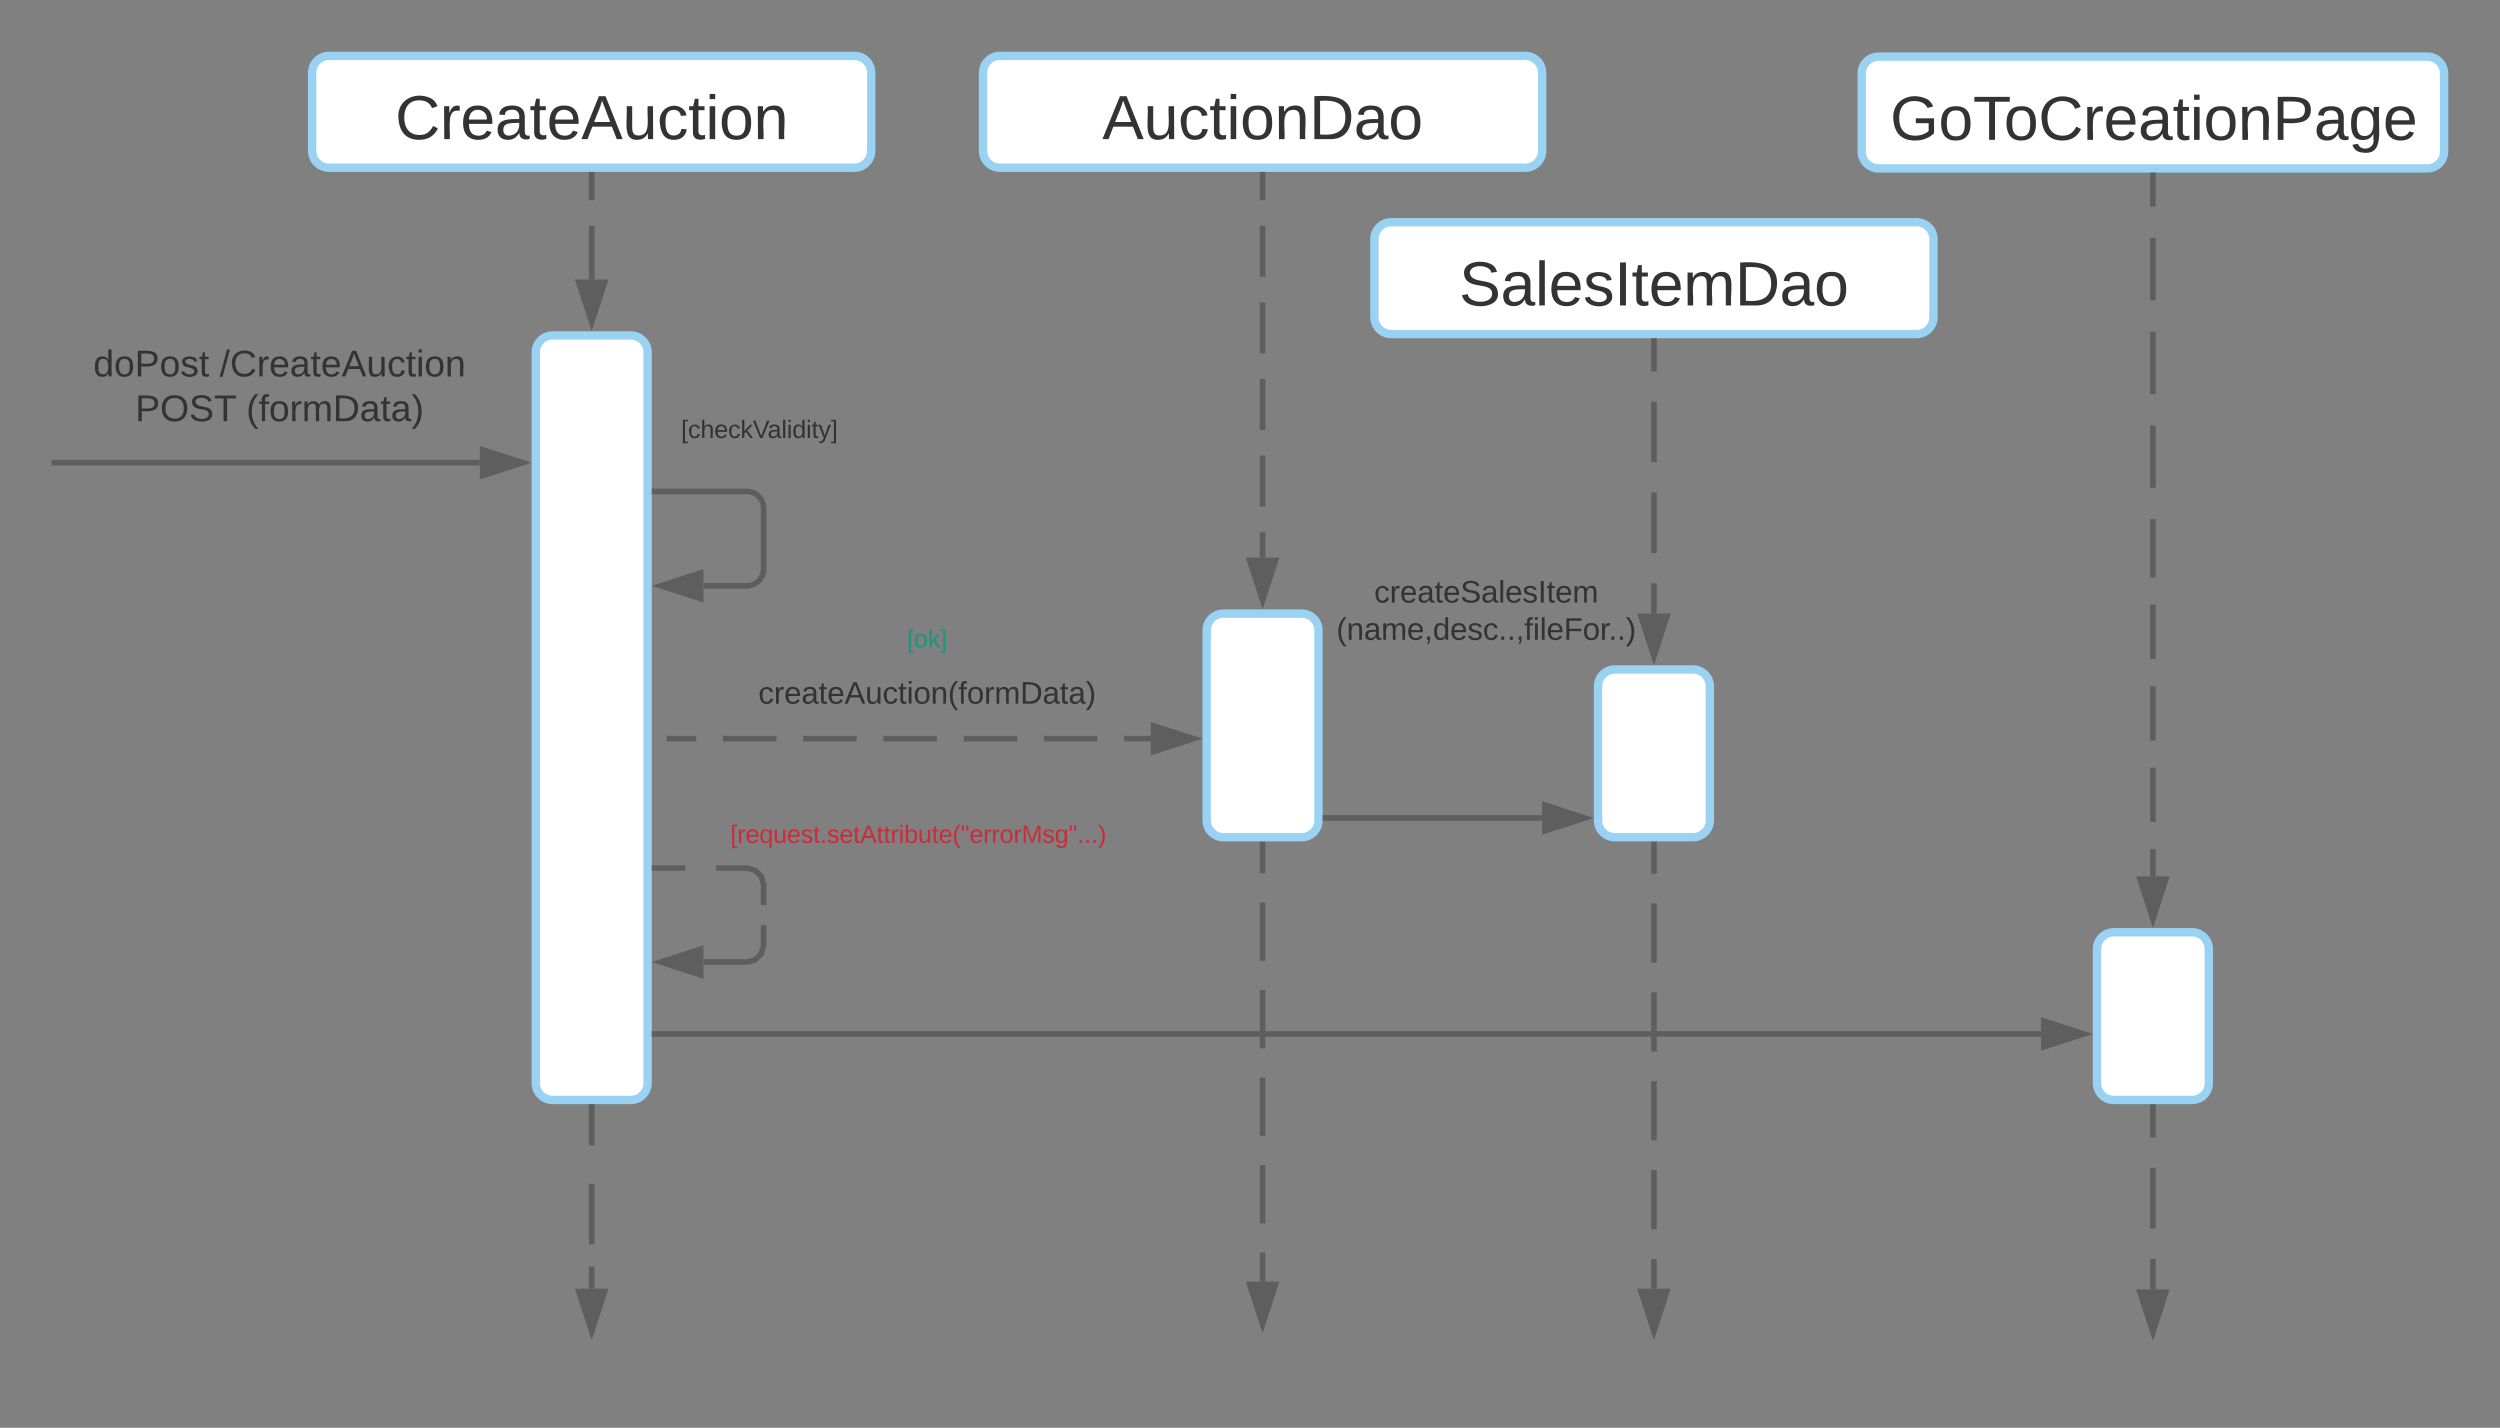 <svg xmlns="http://www.w3.org/2000/svg" xmlns:xlink="http://www.w3.org/1999/xlink" xmlns:lucid="lucid" width="894.34" height="510.75"><rect width="100%" height="100%" fill="#808080" stroke="none"/><g transform="translate(-1.497 -40.25)" lucid:page-tab-id="0_0"><path d="M21.5 160.25h160v40h-160z" fill="none"/><use xlink:href="#a" transform="matrix(1,0,0,1,21.497,160.25) translate(13.389 14.667)"/><use xlink:href="#b" transform="matrix(1,0,0,1,21.497,160.25) translate(58.574 14.667)"/><use xlink:href="#c" transform="matrix(1,0,0,1,21.497,160.25) translate(28.389 30.667)"/><use xlink:href="#d" transform="matrix(1,0,0,1,21.497,160.25) translate(68.093 30.667)"/><path d="M213.17 175.16h120v40h-120z" fill="none"/><use xlink:href="#e" transform="matrix(1,0,0,1,213.167,175.163) translate(31.975 21.778)"/><path d="M113.17 66.25c0-3.3 2.68-6 6-6h188c3.3 0 6 2.7 6 6v28c0 3.3-2.7 6-6 6h-188c-3.32 0-6-2.7-6-6z" stroke="#99d2f2" stroke-width="3" fill="#fff"/><use xlink:href="#f" transform="matrix(1,0,0,1,125.167,72.25) translate(17.722 17.778)"/><path d="M353.17 66.25c0-3.3 2.68-6 6-6h188c3.3 0 6 2.7 6 6v28c0 3.3-2.7 6-6 6h-188c-3.32 0-6-2.7-6-6z" stroke="#99d2f2" stroke-width="3" fill="#fff"/><use xlink:href="#g" transform="matrix(1,0,0,1,365.167,72.25) translate(30.654 17.778)"/><path d="M213.17 102.75v9.17m0 9.16v19.17" stroke="#5e5e5e" stroke-width="2" fill="none"/><path d="M214.17 102.78h-2v-1.03h2z" fill="#5e5e5e"/><path d="M213.17 155.5l-4.64-14.25h9.27z" stroke="#5e5e5e" stroke-width="2" fill="#5e5e5e"/><path d="M453.17 102.75v9.13m0 9.14v18.26m0 9.14v18.26m0 9.14v18.26m0 9.14v18.26m0 9.13v9.15" stroke="#5e5e5e" stroke-width="2" fill="none"/><path d="M454.17 102.78h-2v-1.03h2z" fill="#5e5e5e"/><path d="M453.17 255l-4.64-14.25h9.27z" stroke="#5e5e5e" stroke-width="2" fill="#5e5e5e"/><path d="M453.17 342.25v10.43m0 10.44v20.86m0 10.44v20.86m0 10.44v20.86m0 10.44v20.86m0 10.43v10.45" stroke="#5e5e5e" stroke-width="2" fill="none"/><path d="M454.17 342.28h-2v-1.03h2z" fill="#5e5e5e"/><path d="M453.17 514l-4.64-14.25h9.27z" stroke="#5e5e5e" stroke-width="2" fill="#5e5e5e"/><path d="M193.17 166.25c0-3.3 2.68-6 6-6h28c3.3 0 6 2.7 6 6v261.5c0 3.3-2.7 6-6 6h-28c-3.32 0-6-2.7-6-6zM433.17 265.75c0-3.3 2.68-6 6-6h28c3.3 0 6 2.7 6 6v68c0 3.3-2.7 6-6 6h-28c-3.32 0-6-2.7-6-6zM493.17 125.75c0-3.3 2.68-6 6-6h188c3.3 0 6 2.7 6 6v28c0 3.3-2.7 6-6 6h-188c-3.32 0-6-2.7-6-6z" stroke="#99d2f2" stroke-width="3" fill="#fff"/><use xlink:href="#h" transform="matrix(1,0,0,1,505.167,131.75) translate(18.34 17.778)"/><path d="M593.17 162.25v10.83m0 10.84v21.66m0 10.84v21.66m0 10.83v10.85" stroke="#5e5e5e" stroke-width="2" fill="none"/><path d="M594.17 162.28h-2v-1.03h2z" fill="#5e5e5e"/><path d="M593.17 275l-4.64-14.25h9.27z" stroke="#5e5e5e" stroke-width="2" fill="#5e5e5e"/><path d="M593.17 342.25v10.6m0 10.6v21.2m0 10.6v21.2m0 10.6v21.2m0 10.6v21.2m0 10.6v10.6" stroke="#5e5e5e" stroke-width="2" fill="none"/><path d="M594.17 342.28h-2v-1.03h2z" fill="#5e5e5e"/><path d="M593.17 516.5l-4.64-14.25h9.27z" stroke="#5e5e5e" stroke-width="2" fill="#5e5e5e"/><path d="M573.17 285.75c0-3.3 2.68-6 6-6h28c3.3 0 6 2.7 6 6v48c0 3.3-2.7 6-6 6h-28c-3.32 0-6-2.7-6-6z" stroke="#99d2f2" stroke-width="3" fill="#fff"/><path d="M21 205.77h152.16M21.03 205.77H20" stroke="#5e5e5e" stroke-width="2" fill="none"/><path d="M188.43 205.77l-14.27 4.64v-9.26z" stroke="#5e5e5e" stroke-width="2" fill="#5e5e5e"/><path d="M235.67 216.06h33c3.3 0 6 2.7 6 6v21.76c0 3.32-2.7 6-6 6h-15.5" stroke="#5e5e5e" stroke-width="2" fill="none"/><path d="M235.7 217.06h-1.03v-2h1.02z" fill="#5e5e5e"/><path d="M237.9 249.82l14.27-4.63v9.26z" stroke="#5e5e5e" stroke-width="2" fill="#5e5e5e"/><path d="M241 304.5h9.56m9.57 0h19.13m9.56 0h19.13m9.57 0h19.13m9.56 0h19.14m9.57 0h19.14m9.56 0h9.56M241.03 304.5H240" stroke="#5e5e5e" stroke-width="2" fill="none"/><path d="M428.43 304.5l-14.27 4.64v-9.27z" stroke="#5e5e5e" stroke-width="2" fill="#5e5e5e"/><path d="M273.17 269.75h120v40h-120z" fill="none"/><use xlink:href="#i" transform="matrix(1,0,0,1,273.167,269.75) translate(-0.386 22.222)"/><path d="M475.67 332.86h77.5" stroke="#5e5e5e" stroke-width="2" fill="none"/><path d="M475.7 333.86h-1.03v-2h1.02z" fill="#5e5e5e"/><path d="M568.43 332.86l-14.27 4.64v-9.28z" stroke="#5e5e5e" stroke-width="2" fill="#5e5e5e"/><path d="M473.17 240.25h120v40h-120z" fill="none"/><use xlink:href="#j" transform="matrix(1,0,0,1,473.167,240.25) translate(19.923 15.556)"/><use xlink:href="#k" transform="matrix(1,0,0,1,473.167,240.25) translate(6.404 28.889)"/><path d="M667.5 66.5c0-3.3 2.7-6 6-6h196.33c3.32 0 6 2.7 6 6v28c0 3.3-2.68 6-6 6H673.5c-3.3 0-6-2.7-6-6z" stroke="#99d2f2" stroke-width="3" fill="#fff"/><use xlink:href="#l" transform="matrix(1,0,0,1,679.5,72.5) translate(-1.821 17.778)"/><path d="M771.67 103v11.18m0 11.17v22.36m0 11.2v22.34m0 11.18v22.35m0 11.18v20.88m0 9.73V276m0 9.72v19.44m0 9.7v19.45m0 9.73v9.72" stroke="#5e5e5e" stroke-width="2" fill="none"/><path d="M772.67 103.03h-2V102h2z" fill="#5e5e5e"/><path d="M771.67 369l-4.64-14.25h9.27z" stroke="#5e5e5e" stroke-width="2" fill="#5e5e5e"/><path d="M771.67 436.25v10.88m0 10.87v21.75m0 10.87v10.88" stroke="#5e5e5e" stroke-width="2" fill="none"/><path d="M772.67 436.28h-2v-1.03h2z" fill="#5e5e5e"/><path d="M771.67 516.76l-4.64-14.26h9.27z" stroke="#5e5e5e" stroke-width="2" fill="#5e5e5e"/><path d="M751.67 379.75c0-3.3 2.68-6 6-6h28c3.3 0 6 2.7 6 6v48c0 3.3-2.7 6-6 6h-28c-3.32 0-6-2.7-6-6z" stroke="#99d2f2" stroke-width="3" fill="#fff"/><path d="M213.17 436.25V450m0 13.75v21.67m0 7.9v7.93" stroke="#5e5e5e" stroke-width="2" fill="none"/><path d="M214.17 436.28h-2v-1.03h2z" fill="#5e5e5e"/><path d="M213.17 516.5l-4.64-14.25h9.27z" stroke="#5e5e5e" stroke-width="2" fill="#5e5e5e"/><path d="M273.17 250.08h120v40h-120z" fill="none"/><use xlink:href="#m" transform="matrix(1,0,0,1,273.167,250.076) translate(52.84 21.778)"/><path d="M235.67 350.8h11m11 0h11l3.02.82 2.15 2.16.82 3.02v7.2m0 7.2v7.2l-.82 3.03-2.16 2.15-3.03.82h-15.5" stroke="#5e5e5e" stroke-width="2" fill="none"/><path d="M235.7 351.8h-1.03v-2h1.02z" fill="#5e5e5e"/><path d="M237.9 384.4l14.27-4.63v9.27z" stroke="#5e5e5e" stroke-width="2" fill="#5e5e5e"/><path d="M260 320h140v40H260z" fill="none"/><use xlink:href="#n" transform="matrix(1,0,0,1,260,320) translate(2.778 21.778)"/><path d="M235.67 410.13h496" stroke="#5e5e5e" stroke-width="2" fill="none"/><path d="M235.7 411.13h-1.03v-2h1.02z" fill="#5e5e5e"/><path d="M746.93 410.13l-14.27 4.63v-9.27z" stroke="#5e5e5e" stroke-width="2" fill="#5e5e5e"/><defs><path fill="#333" d="M85-194c31 0 48 13 60 33l-1-100h32l1 261h-30c-2-10 0-23-3-31C134-8 116 4 85 4 32 4 16-35 15-94c0-66 23-100 70-100zm9 24c-40 0-46 34-46 75 0 40 6 74 45 74 42 0 51-32 51-76 0-42-9-74-50-73" id="o"/><path fill="#333" d="M100-194c62-1 85 37 85 99 1 63-27 99-86 99S16-35 15-95c0-66 28-99 85-99zM99-20c44 1 53-31 53-75 0-43-8-75-51-75s-53 32-53 75 10 74 51 75" id="p"/><path fill="#333" d="M30-248c87 1 191-15 191 75 0 78-77 80-158 76V0H30v-248zm33 125c57 0 124 11 124-50 0-59-68-47-124-48v98" id="q"/><path fill="#333" d="M135-143c-3-34-86-38-87 0 15 53 115 12 119 90S17 21 10-45l28-5c4 36 97 45 98 0-10-56-113-15-118-90-4-57 82-63 122-42 12 7 21 19 24 35" id="r"/><path fill="#333" d="M59-47c-2 24 18 29 38 22v24C64 9 27 4 27-40v-127H5v-23h24l9-43h21v43h35v23H59v120" id="s"/><g id="a"><use transform="matrix(0.037,0,0,0.037,0,0)" xlink:href="#o"/><use transform="matrix(0.037,0,0,0.037,7.407,0)" xlink:href="#p"/><use transform="matrix(0.037,0,0,0.037,14.815,0)" xlink:href="#q"/><use transform="matrix(0.037,0,0,0.037,23.704,0)" xlink:href="#p"/><use transform="matrix(0.037,0,0,0.037,31.111,0)" xlink:href="#r"/><use transform="matrix(0.037,0,0,0.037,37.778,0)" xlink:href="#s"/></g><path fill="#333" d="M0 4l72-265h28L28 4H0" id="t"/><path fill="#333" d="M212-179c-10-28-35-45-73-45-59 0-87 40-87 99 0 60 29 101 89 101 43 0 62-24 78-52l27 14C228-24 195 4 139 4 59 4 22-46 18-125c-6-104 99-153 187-111 19 9 31 26 39 46" id="u"/><path fill="#333" d="M114-163C36-179 61-72 57 0H25l-1-190h30c1 12-1 29 2 39 6-27 23-49 58-41v29" id="v"/><path fill="#333" d="M100-194c63 0 86 42 84 106H49c0 40 14 67 53 68 26 1 43-12 49-29l28 8c-11 28-37 45-77 45C44 4 14-33 15-96c1-61 26-98 85-98zm52 81c6-60-76-77-97-28-3 7-6 17-6 28h103" id="w"/><path fill="#333" d="M141-36C126-15 110 5 73 4 37 3 15-17 15-53c-1-64 63-63 125-63 3-35-9-54-41-54-24 1-41 7-42 31l-33-3c5-37 33-52 76-52 45 0 72 20 72 64v82c-1 20 7 32 28 27v20c-31 9-61-2-59-35zM48-53c0 20 12 33 32 33 41-3 63-29 60-74-43 2-92-5-92 41" id="x"/><path fill="#333" d="M205 0l-28-72H64L36 0H1l101-248h38L239 0h-34zm-38-99l-47-123c-12 45-31 82-46 123h93" id="y"/><path fill="#333" d="M84 4C-5 8 30-112 23-190h32v120c0 31 7 50 39 49 72-2 45-101 50-169h31l1 190h-30c-1-10 1-25-2-33-11 22-28 36-60 37" id="z"/><path fill="#333" d="M96-169c-40 0-48 33-48 73s9 75 48 75c24 0 41-14 43-38l32 2c-6 37-31 61-74 61-59 0-76-41-82-99-10-93 101-131 147-64 4 7 5 14 7 22l-32 3c-4-21-16-35-41-35" id="A"/><path fill="#333" d="M24-231v-30h32v30H24zM24 0v-190h32V0H24" id="B"/><path fill="#333" d="M117-194c89-4 53 116 60 194h-32v-121c0-31-8-49-39-48C34-167 62-67 57 0H25l-1-190h30c1 10-1 24 2 32 11-22 29-35 61-36" id="C"/><g id="b"><use transform="matrix(0.037,0,0,0.037,0,0)" xlink:href="#t"/><use transform="matrix(0.037,0,0,0.037,3.704,0)" xlink:href="#u"/><use transform="matrix(0.037,0,0,0.037,13.296,0)" xlink:href="#v"/><use transform="matrix(0.037,0,0,0.037,17.704,0)" xlink:href="#w"/><use transform="matrix(0.037,0,0,0.037,25.111,0)" xlink:href="#x"/><use transform="matrix(0.037,0,0,0.037,32.519,0)" xlink:href="#s"/><use transform="matrix(0.037,0,0,0.037,36.222,0)" xlink:href="#w"/><use transform="matrix(0.037,0,0,0.037,43.63,0)" xlink:href="#y"/><use transform="matrix(0.037,0,0,0.037,52.519,0)" xlink:href="#z"/><use transform="matrix(0.037,0,0,0.037,59.926,0)" xlink:href="#A"/><use transform="matrix(0.037,0,0,0.037,66.593,0)" xlink:href="#s"/><use transform="matrix(0.037,0,0,0.037,70.296,0)" xlink:href="#B"/><use transform="matrix(0.037,0,0,0.037,73.222,0)" xlink:href="#p"/><use transform="matrix(0.037,0,0,0.037,80.63,0)" xlink:href="#C"/></g><path fill="#333" d="M140-251c81 0 123 46 123 126C263-46 219 4 140 4 59 4 17-45 17-125s42-126 123-126zm0 227c63 0 89-41 89-101s-29-99-89-99c-61 0-89 39-89 99S79-25 140-24" id="D"/><path fill="#333" d="M185-189c-5-48-123-54-124 2 14 75 158 14 163 119 3 78-121 87-175 55-17-10-28-26-33-46l33-7c5 56 141 63 141-1 0-78-155-14-162-118-5-82 145-84 179-34 5 7 8 16 11 25" id="E"/><path fill="#333" d="M127-220V0H93v-220H8v-28h204v28h-85" id="F"/><g id="c"><use transform="matrix(0.037,0,0,0.037,0,0)" xlink:href="#q"/><use transform="matrix(0.037,0,0,0.037,8.889,0)" xlink:href="#D"/><use transform="matrix(0.037,0,0,0.037,19.259,0)" xlink:href="#E"/><use transform="matrix(0.037,0,0,0.037,28.148,0)" xlink:href="#F"/></g><path fill="#333" d="M87 75C49 33 22-17 22-94c0-76 28-126 65-167h31c-38 41-64 92-64 168S80 34 118 75H87" id="G"/><path fill="#333" d="M101-234c-31-9-42 10-38 44h38v23H63V0H32v-167H5v-23h27c-7-52 17-82 69-68v24" id="H"/><path fill="#333" d="M210-169c-67 3-38 105-44 169h-31v-121c0-29-5-50-35-48C34-165 62-65 56 0H25l-1-190h30c1 10-1 24 2 32 10-44 99-50 107 0 11-21 27-35 58-36 85-2 47 119 55 194h-31v-121c0-29-5-49-35-48" id="I"/><path fill="#333" d="M30-248c118-7 216 8 213 122C240-48 200 0 122 0H30v-248zM63-27c89 8 146-16 146-99s-60-101-146-95v194" id="J"/><path fill="#333" d="M33-261c38 41 65 92 65 168S71 34 33 75H2C39 34 66-17 66-93S39-220 2-261h31" id="K"/><g id="d"><use transform="matrix(0.037,0,0,0.037,0,0)" xlink:href="#G"/><use transform="matrix(0.037,0,0,0.037,4.407,0)" xlink:href="#H"/><use transform="matrix(0.037,0,0,0.037,8.111,0)" xlink:href="#p"/><use transform="matrix(0.037,0,0,0.037,15.519,0)" xlink:href="#v"/><use transform="matrix(0.037,0,0,0.037,19.926,0)" xlink:href="#I"/><use transform="matrix(0.037,0,0,0.037,31,0)" xlink:href="#J"/><use transform="matrix(0.037,0,0,0.037,40.593,0)" xlink:href="#x"/><use transform="matrix(0.037,0,0,0.037,48,0)" xlink:href="#s"/><use transform="matrix(0.037,0,0,0.037,51.704,0)" xlink:href="#x"/><use transform="matrix(0.037,0,0,0.037,59.111,0)" xlink:href="#K"/></g><path fill="#333" d="M26 75v-336h71v23H56V52h41v23H26" id="L"/><path fill="#333" d="M106-169C34-169 62-67 57 0H25v-261h32l-1 103c12-21 28-36 61-36 89 0 53 116 60 194h-32v-121c2-32-8-49-39-48" id="M"/><path fill="#333" d="M143 0L79-87 56-68V0H24v-261h32v163l83-92h37l-77 82L181 0h-38" id="N"/><path fill="#333" d="M137 0h-34L2-248h35l83 218 83-218h36" id="O"/><path fill="#333" d="M24 0v-261h32V0H24" id="P"/><path fill="#333" d="M179-190L93 31C79 59 56 82 12 73V49c39 6 53-20 64-50L1-190h34L92-34l54-156h33" id="Q"/><path fill="#333" d="M3 75V52h41v-290H3v-23h71V75H3" id="R"/><g id="e"><use transform="matrix(0.025,0,0,0.025,0,0)" xlink:href="#L"/><use transform="matrix(0.025,0,0,0.025,2.469,0)" xlink:href="#A"/><use transform="matrix(0.025,0,0,0.025,6.914,0)" xlink:href="#M"/><use transform="matrix(0.025,0,0,0.025,11.852,0)" xlink:href="#w"/><use transform="matrix(0.025,0,0,0.025,16.79,0)" xlink:href="#A"/><use transform="matrix(0.025,0,0,0.025,21.235,0)" xlink:href="#N"/><use transform="matrix(0.025,0,0,0.025,25.679,0)" xlink:href="#O"/><use transform="matrix(0.025,0,0,0.025,30.938,0)" xlink:href="#x"/><use transform="matrix(0.025,0,0,0.025,35.877,0)" xlink:href="#P"/><use transform="matrix(0.025,0,0,0.025,37.827,0)" xlink:href="#B"/><use transform="matrix(0.025,0,0,0.025,39.778,0)" xlink:href="#o"/><use transform="matrix(0.025,0,0,0.025,44.716,0)" xlink:href="#B"/><use transform="matrix(0.025,0,0,0.025,46.667,0)" xlink:href="#s"/><use transform="matrix(0.025,0,0,0.025,49.136,0)" xlink:href="#Q"/><use transform="matrix(0.025,0,0,0.025,53.58,0)" xlink:href="#R"/></g><g id="f"><use transform="matrix(0.062,0,0,0.062,0,0)" xlink:href="#u"/><use transform="matrix(0.062,0,0,0.062,15.988,0)" xlink:href="#v"/><use transform="matrix(0.062,0,0,0.062,23.333,0)" xlink:href="#w"/><use transform="matrix(0.062,0,0,0.062,35.679,0)" xlink:href="#x"/><use transform="matrix(0.062,0,0,0.062,48.025,0)" xlink:href="#s"/><use transform="matrix(0.062,0,0,0.062,54.198,0)" xlink:href="#w"/><use transform="matrix(0.062,0,0,0.062,66.543,0)" xlink:href="#y"/><use transform="matrix(0.062,0,0,0.062,81.358,0)" xlink:href="#z"/><use transform="matrix(0.062,0,0,0.062,93.704,0)" xlink:href="#A"/><use transform="matrix(0.062,0,0,0.062,104.815,0)" xlink:href="#s"/><use transform="matrix(0.062,0,0,0.062,110.988,0)" xlink:href="#B"/><use transform="matrix(0.062,0,0,0.062,115.864,0)" xlink:href="#p"/><use transform="matrix(0.062,0,0,0.062,128.21,0)" xlink:href="#C"/></g><g id="g"><use transform="matrix(0.062,0,0,0.062,0,0)" xlink:href="#y"/><use transform="matrix(0.062,0,0,0.062,14.815,0)" xlink:href="#z"/><use transform="matrix(0.062,0,0,0.062,27.16,0)" xlink:href="#A"/><use transform="matrix(0.062,0,0,0.062,38.272,0)" xlink:href="#s"/><use transform="matrix(0.062,0,0,0.062,44.444,0)" xlink:href="#B"/><use transform="matrix(0.062,0,0,0.062,49.321,0)" xlink:href="#p"/><use transform="matrix(0.062,0,0,0.062,61.667,0)" xlink:href="#C"/><use transform="matrix(0.062,0,0,0.062,74.012,0)" xlink:href="#J"/><use transform="matrix(0.062,0,0,0.062,90,0)" xlink:href="#x"/><use transform="matrix(0.062,0,0,0.062,102.346,0)" xlink:href="#p"/></g><path fill="#333" d="M33 0v-248h34V0H33" id="S"/><g id="h"><use transform="matrix(0.062,0,0,0.062,0,0)" xlink:href="#E"/><use transform="matrix(0.062,0,0,0.062,14.815,0)" xlink:href="#x"/><use transform="matrix(0.062,0,0,0.062,27.16,0)" xlink:href="#P"/><use transform="matrix(0.062,0,0,0.062,32.037,0)" xlink:href="#w"/><use transform="matrix(0.062,0,0,0.062,44.383,0)" xlink:href="#r"/><use transform="matrix(0.062,0,0,0.062,55.494,0)" xlink:href="#S"/><use transform="matrix(0.062,0,0,0.062,61.667,0)" xlink:href="#s"/><use transform="matrix(0.062,0,0,0.062,67.84,0)" xlink:href="#w"/><use transform="matrix(0.062,0,0,0.062,80.185,0)" xlink:href="#I"/><use transform="matrix(0.062,0,0,0.062,98.642,0)" xlink:href="#J"/><use transform="matrix(0.062,0,0,0.062,114.63,0)" xlink:href="#x"/><use transform="matrix(0.062,0,0,0.062,126.975,0)" xlink:href="#p"/></g><g id="i"><use transform="matrix(0.031,0,0,0.031,0,0)" xlink:href="#A"/><use transform="matrix(0.031,0,0,0.031,5.556,0)" xlink:href="#v"/><use transform="matrix(0.031,0,0,0.031,9.228,0)" xlink:href="#w"/><use transform="matrix(0.031,0,0,0.031,15.401,0)" xlink:href="#x"/><use transform="matrix(0.031,0,0,0.031,21.574,0)" xlink:href="#s"/><use transform="matrix(0.031,0,0,0.031,24.66,0)" xlink:href="#w"/><use transform="matrix(0.031,0,0,0.031,30.833,0)" xlink:href="#y"/><use transform="matrix(0.031,0,0,0.031,38.241,0)" xlink:href="#z"/><use transform="matrix(0.031,0,0,0.031,44.414,0)" xlink:href="#A"/><use transform="matrix(0.031,0,0,0.031,49.969,0)" xlink:href="#s"/><use transform="matrix(0.031,0,0,0.031,53.056,0)" xlink:href="#B"/><use transform="matrix(0.031,0,0,0.031,55.494,0)" xlink:href="#p"/><use transform="matrix(0.031,0,0,0.031,61.667,0)" xlink:href="#C"/><use transform="matrix(0.031,0,0,0.031,67.84,0)" xlink:href="#G"/><use transform="matrix(0.031,0,0,0.031,71.512,0)" xlink:href="#H"/><use transform="matrix(0.031,0,0,0.031,74.599,0)" xlink:href="#p"/><use transform="matrix(0.031,0,0,0.031,80.772,0)" xlink:href="#v"/><use transform="matrix(0.031,0,0,0.031,84.444,0)" xlink:href="#I"/><use transform="matrix(0.031,0,0,0.031,93.673,0)" xlink:href="#J"/><use transform="matrix(0.031,0,0,0.031,101.667,0)" xlink:href="#x"/><use transform="matrix(0.031,0,0,0.031,107.84,0)" xlink:href="#s"/><use transform="matrix(0.031,0,0,0.031,110.926,0)" xlink:href="#x"/><use transform="matrix(0.031,0,0,0.031,117.099,0)" xlink:href="#K"/></g><g id="j"><use transform="matrix(0.031,0,0,0.031,0,0)" xlink:href="#A"/><use transform="matrix(0.031,0,0,0.031,5.556,0)" xlink:href="#v"/><use transform="matrix(0.031,0,0,0.031,9.228,0)" xlink:href="#w"/><use transform="matrix(0.031,0,0,0.031,15.401,0)" xlink:href="#x"/><use transform="matrix(0.031,0,0,0.031,21.574,0)" xlink:href="#s"/><use transform="matrix(0.031,0,0,0.031,24.66,0)" xlink:href="#w"/><use transform="matrix(0.031,0,0,0.031,30.833,0)" xlink:href="#E"/><use transform="matrix(0.031,0,0,0.031,38.241,0)" xlink:href="#x"/><use transform="matrix(0.031,0,0,0.031,44.414,0)" xlink:href="#P"/><use transform="matrix(0.031,0,0,0.031,46.852,0)" xlink:href="#w"/><use transform="matrix(0.031,0,0,0.031,53.025,0)" xlink:href="#r"/><use transform="matrix(0.031,0,0,0.031,58.58,0)" xlink:href="#S"/><use transform="matrix(0.031,0,0,0.031,61.667,0)" xlink:href="#s"/><use transform="matrix(0.031,0,0,0.031,64.753,0)" xlink:href="#w"/><use transform="matrix(0.031,0,0,0.031,70.926,0)" xlink:href="#I"/></g><path fill="#333" d="M68-38c1 34 0 65-14 84H32c9-13 17-26 17-46H33v-38h35" id="T"/><path fill="#333" d="M33 0v-38h34V0H33" id="U"/><path fill="#333" d="M63-220v92h138v28H63V0H30v-248h175v28H63" id="V"/><g id="k"><use transform="matrix(0.031,0,0,0.031,0,0)" xlink:href="#G"/><use transform="matrix(0.031,0,0,0.031,3.673,0)" xlink:href="#C"/><use transform="matrix(0.031,0,0,0.031,9.846,0)" xlink:href="#x"/><use transform="matrix(0.031,0,0,0.031,16.019,0)" xlink:href="#I"/><use transform="matrix(0.031,0,0,0.031,25.247,0)" xlink:href="#w"/><use transform="matrix(0.031,0,0,0.031,31.42,0)" xlink:href="#T"/><use transform="matrix(0.031,0,0,0.031,34.506,0)" xlink:href="#o"/><use transform="matrix(0.031,0,0,0.031,40.679,0)" xlink:href="#w"/><use transform="matrix(0.031,0,0,0.031,46.852,0)" xlink:href="#r"/><use transform="matrix(0.031,0,0,0.031,52.407,0)" xlink:href="#A"/><use transform="matrix(0.031,0,0,0.031,57.963,0)" xlink:href="#U"/><use transform="matrix(0.031,0,0,0.031,61.049,0)" xlink:href="#U"/><use transform="matrix(0.031,0,0,0.031,64.136,0)" xlink:href="#T"/><use transform="matrix(0.031,0,0,0.031,67.222,0)" xlink:href="#H"/><use transform="matrix(0.031,0,0,0.031,70.309,0)" xlink:href="#B"/><use transform="matrix(0.031,0,0,0.031,72.747,0)" xlink:href="#P"/><use transform="matrix(0.031,0,0,0.031,75.185,0)" xlink:href="#w"/><use transform="matrix(0.031,0,0,0.031,81.358,0)" xlink:href="#V"/><use transform="matrix(0.031,0,0,0.031,88.117,0)" xlink:href="#p"/><use transform="matrix(0.031,0,0,0.031,94.29,0)" xlink:href="#v"/><use transform="matrix(0.031,0,0,0.031,97.346,0)" xlink:href="#U"/><use transform="matrix(0.031,0,0,0.031,100.432,0)" xlink:href="#U"/><use transform="matrix(0.031,0,0,0.031,103.519,0)" xlink:href="#K"/></g><path fill="#333" d="M143 4C61 4 22-44 18-125c-5-107 100-154 193-111 17 8 29 25 37 43l-32 9c-13-25-37-40-76-40-61 0-88 39-88 99 0 61 29 100 91 101 35 0 62-11 79-27v-45h-74v-28h105v86C228-13 192 4 143 4" id="W"/><path fill="#333" d="M177-190C167-65 218 103 67 71c-23-6-38-20-44-43l32-5c15 47 100 32 89-28v-30C133-14 115 1 83 1 29 1 15-40 15-95c0-56 16-97 71-98 29-1 48 16 59 35 1-10 0-23 2-32h30zM94-22c36 0 50-32 50-73 0-42-14-75-50-75-39 0-46 34-46 75s6 73 46 73" id="X"/><g id="l"><use transform="matrix(0.062,0,0,0.062,0,0)" xlink:href="#W"/><use transform="matrix(0.062,0,0,0.062,17.284,0)" xlink:href="#p"/><use transform="matrix(0.062,0,0,0.062,29.63,0)" xlink:href="#F"/><use transform="matrix(0.062,0,0,0.062,40.679,0)" xlink:href="#p"/><use transform="matrix(0.062,0,0,0.062,53.025,0)" xlink:href="#u"/><use transform="matrix(0.062,0,0,0.062,69.012,0)" xlink:href="#v"/><use transform="matrix(0.062,0,0,0.062,76.358,0)" xlink:href="#w"/><use transform="matrix(0.062,0,0,0.062,88.704,0)" xlink:href="#x"/><use transform="matrix(0.062,0,0,0.062,101.049,0)" xlink:href="#s"/><use transform="matrix(0.062,0,0,0.062,107.222,0)" xlink:href="#B"/><use transform="matrix(0.062,0,0,0.062,112.099,0)" xlink:href="#p"/><use transform="matrix(0.062,0,0,0.062,124.444,0)" xlink:href="#C"/><use transform="matrix(0.062,0,0,0.062,136.79,0)" xlink:href="#q"/><use transform="matrix(0.062,0,0,0.062,151.605,0)" xlink:href="#x"/><use transform="matrix(0.062,0,0,0.062,163.951,0)" xlink:href="#X"/><use transform="matrix(0.062,0,0,0.062,176.296,0)" xlink:href="#w"/></g><path fill="#19967d" d="M26 75v-336h71v23H56V52h41v23H26" id="Y"/><path fill="#19967d" d="M100-194c62-1 85 37 85 99 1 63-27 99-86 99S16-35 15-95c0-66 28-99 85-99zM99-20c44 1 53-31 53-75 0-43-8-75-51-75s-53 32-53 75 10 74 51 75" id="Z"/><path fill="#19967d" d="M143 0L79-87 56-68V0H24v-261h32v163l83-92h37l-77 82L181 0h-38" id="aa"/><path fill="#19967d" d="M3 75V52h41v-290H3v-23h71V75H3" id="ab"/><g id="m"><use transform="matrix(0.025,0,0,0.025,0,0)" xlink:href="#Y"/><use transform="matrix(0.025,0,0,0.025,2.469,0)" xlink:href="#Z"/><use transform="matrix(0.025,0,0,0.025,7.407,0)" xlink:href="#aa"/><use transform="matrix(0.025,0,0,0.025,11.852,0)" xlink:href="#ab"/></g><path fill="#c92d39" d="M26 75v-336h71v23H56V52h41v23H26" id="ac"/><path fill="#c92d39" d="M114-163C36-179 61-72 57 0H25l-1-190h30c1 12-1 29 2 39 6-27 23-49 58-41v29" id="ad"/><path fill="#c92d39" d="M100-194c63 0 86 42 84 106H49c0 40 14 67 53 68 26 1 43-12 49-29l28 8c-11 28-37 45-77 45C44 4 14-33 15-96c1-61 26-98 85-98zm52 81c6-60-76-77-97-28-3 7-6 17-6 28h103" id="ae"/><path fill="#c92d39" d="M145-31C134-9 116 4 85 4 32 4 16-35 15-94c0-59 17-99 70-100 32-1 48 14 60 33 0-11-1-24 2-32h30l-1 268h-32zM93-21c41 0 51-33 51-76s-8-73-50-73c-40 0-46 35-46 75s5 74 45 74" id="af"/><path fill="#c92d39" d="M84 4C-5 8 30-112 23-190h32v120c0 31 7 50 39 49 72-2 45-101 50-169h31l1 190h-30c-1-10 1-25-2-33-11 22-28 36-60 37" id="ag"/><path fill="#c92d39" d="M135-143c-3-34-86-38-87 0 15 53 115 12 119 90S17 21 10-45l28-5c4 36 97 45 98 0-10-56-113-15-118-90-4-57 82-63 122-42 12 7 21 19 24 35" id="ah"/><path fill="#c92d39" d="M59-47c-2 24 18 29 38 22v24C64 9 27 4 27-40v-127H5v-23h24l9-43h21v43h35v23H59v120" id="ai"/><path fill="#c92d39" d="M33 0v-38h34V0H33" id="aj"/><path fill="#c92d39" d="M205 0l-28-72H64L36 0H1l101-248h38L239 0h-34zm-38-99l-47-123c-12 45-31 82-46 123h93" id="ak"/><path fill="#c92d39" d="M24-231v-30h32v30H24zM24 0v-190h32V0H24" id="al"/><path fill="#c92d39" d="M115-194c53 0 69 39 70 98 0 66-23 100-70 100C84 3 66-7 56-30L54 0H23l1-261h32v101c10-23 28-34 59-34zm-8 174c40 0 45-34 45-75 0-40-5-75-45-74-42 0-51 32-51 76 0 43 10 73 51 73" id="am"/><path fill="#c92d39" d="M87 75C49 33 22-17 22-94c0-76 28-126 65-167h31c-38 41-64 92-64 168S80 34 118 75H87" id="an"/><path fill="#c92d39" d="M109-170H84l-4-78h32zm-65 0H19l-4-78h33" id="ao"/><path fill="#c92d39" d="M100-194c62-1 85 37 85 99 1 63-27 99-86 99S16-35 15-95c0-66 28-99 85-99zM99-20c44 1 53-31 53-75 0-43-8-75-51-75s-53 32-53 75 10 74 51 75" id="ap"/><path fill="#c92d39" d="M240 0l2-218c-23 76-54 145-80 218h-23L58-218 59 0H30v-248h44l77 211c21-75 51-140 76-211h43V0h-30" id="aq"/><path fill="#c92d39" d="M177-190C167-65 218 103 67 71c-23-6-38-20-44-43l32-5c15 47 100 32 89-28v-30C133-14 115 1 83 1 29 1 15-40 15-95c0-56 16-97 71-98 29-1 48 16 59 35 1-10 0-23 2-32h30zM94-22c36 0 50-32 50-73 0-42-14-75-50-75-39 0-46 34-46 75s6 73 46 73" id="ar"/><path fill="#c92d39" d="M33-261c38 41 65 92 65 168S71 34 33 75H2C39 34 66-17 66-93S39-220 2-261h31" id="as"/><g id="n"><use transform="matrix(0.025,0,0,0.025,0,0)" xlink:href="#ac"/><use transform="matrix(0.025,0,0,0.025,2.469,0)" xlink:href="#ad"/><use transform="matrix(0.025,0,0,0.025,5.407,0)" xlink:href="#ae"/><use transform="matrix(0.025,0,0,0.025,10.346,0)" xlink:href="#af"/><use transform="matrix(0.025,0,0,0.025,15.284,0)" xlink:href="#ag"/><use transform="matrix(0.025,0,0,0.025,20.222,0)" xlink:href="#ae"/><use transform="matrix(0.025,0,0,0.025,25.16,0)" xlink:href="#ah"/><use transform="matrix(0.025,0,0,0.025,29.605,0)" xlink:href="#ai"/><use transform="matrix(0.025,0,0,0.025,32.074,0)" xlink:href="#aj"/><use transform="matrix(0.025,0,0,0.025,34.543,0)" xlink:href="#ah"/><use transform="matrix(0.025,0,0,0.025,38.988,0)" xlink:href="#ae"/><use transform="matrix(0.025,0,0,0.025,43.926,0)" xlink:href="#ai"/><use transform="matrix(0.025,0,0,0.025,46.395,0)" xlink:href="#ak"/><use transform="matrix(0.025,0,0,0.025,52.321,0)" xlink:href="#ai"/><use transform="matrix(0.025,0,0,0.025,54.79,0)" xlink:href="#ai"/><use transform="matrix(0.025,0,0,0.025,57.259,0)" xlink:href="#ad"/><use transform="matrix(0.025,0,0,0.025,60.198,0)" xlink:href="#al"/><use transform="matrix(0.025,0,0,0.025,62.148,0)" xlink:href="#am"/><use transform="matrix(0.025,0,0,0.025,67.086,0)" xlink:href="#ag"/><use transform="matrix(0.025,0,0,0.025,72.025,0)" xlink:href="#ai"/><use transform="matrix(0.025,0,0,0.025,74.494,0)" xlink:href="#ae"/><use transform="matrix(0.025,0,0,0.025,79.432,0)" xlink:href="#an"/><use transform="matrix(0.025,0,0,0.025,82.37,0)" xlink:href="#ao"/><use transform="matrix(0.025,0,0,0.025,85.506,0)" xlink:href="#ae"/><use transform="matrix(0.025,0,0,0.025,90.444,0)" xlink:href="#ad"/><use transform="matrix(0.025,0,0,0.025,93.383,0)" xlink:href="#ad"/><use transform="matrix(0.025,0,0,0.025,96.321,0)" xlink:href="#ap"/><use transform="matrix(0.025,0,0,0.025,101.259,0)" xlink:href="#ad"/><use transform="matrix(0.025,0,0,0.025,104.198,0)" xlink:href="#aq"/><use transform="matrix(0.025,0,0,0.025,111.58,0)" xlink:href="#ah"/><use transform="matrix(0.025,0,0,0.025,116.025,0)" xlink:href="#ar"/><use transform="matrix(0.025,0,0,0.025,120.963,0)" xlink:href="#ao"/><use transform="matrix(0.025,0,0,0.025,124.099,0)" xlink:href="#aj"/><use transform="matrix(0.025,0,0,0.025,126.568,0)" xlink:href="#aj"/><use transform="matrix(0.025,0,0,0.025,129.037,0)" xlink:href="#aj"/><use transform="matrix(0.025,0,0,0.025,131.506,0)" xlink:href="#as"/></g></defs></g></svg>